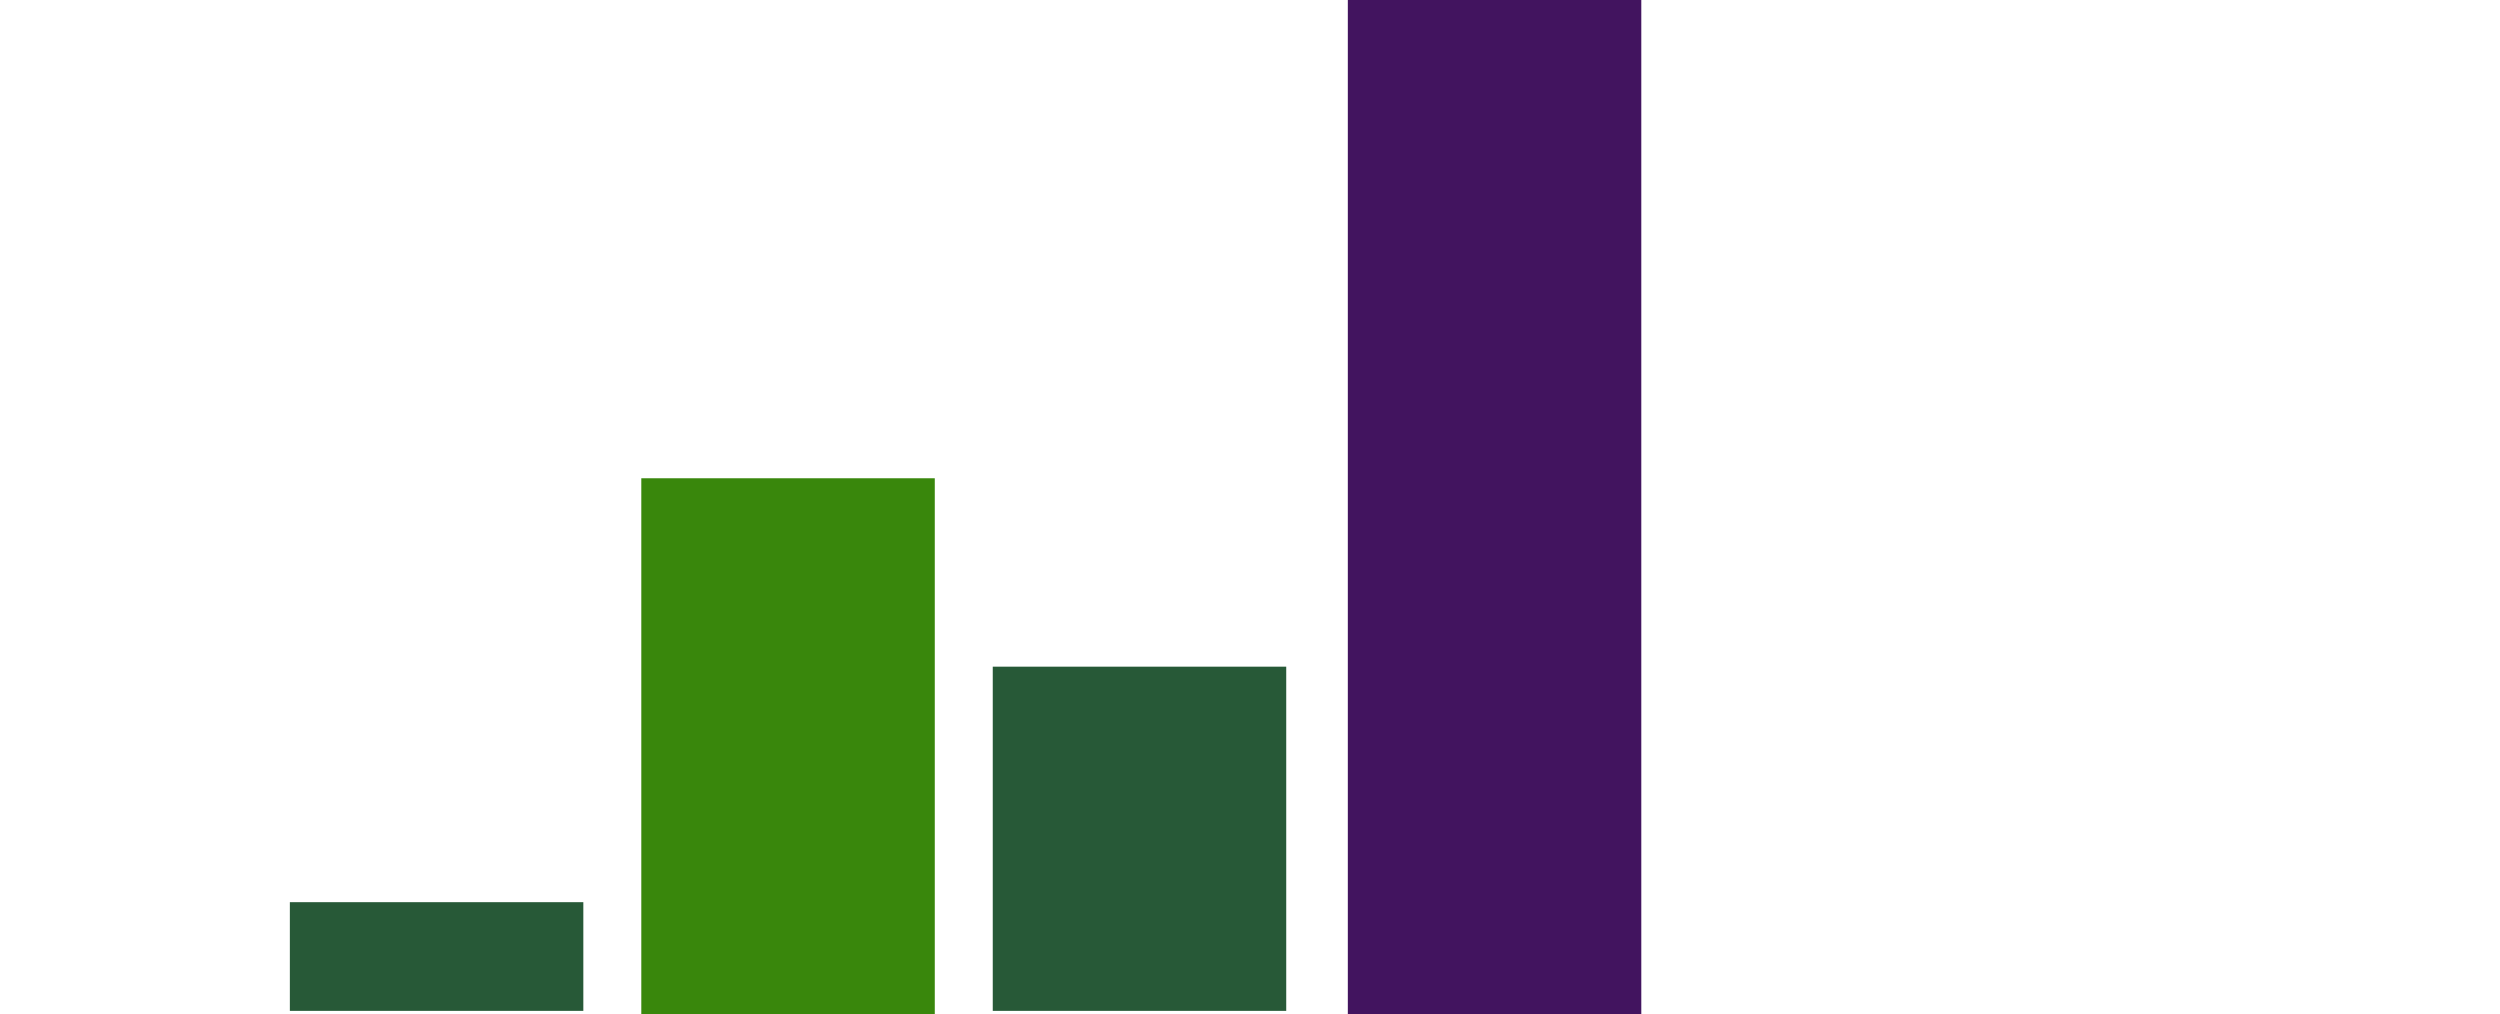 <?xml version="1.0" encoding="utf-8"?>
<!-- Generator: Adobe Illustrator 27.6.1, SVG Export Plug-In . SVG Version: 6.00 Build 0)  -->
<svg version="1.1" id="Laag_1" xmlns="http://www.w3.org/2000/svg" xmlns:xlink="http://www.w3.org/1999/xlink" x="0px" y="0px"
	 viewBox="0 0 69 28" style="enable-background:new 0 0 69 28;" xml:space="preserve">
<style type="text/css">
	.st0{fill:#275937;}
	.st1{fill:#39870C;}
	.st2{fill:#42145F;}
</style>
<rect x="8" y="24.9" class="st0" width="8.1" height="3"/>
<rect x="17.7" y="13.2" class="st1" width="8.1" height="14.8"/>
<rect x="27.4" y="18.4" class="st0" width="8.1" height="9.5"/>
<rect x="37.2" y="0" class="st2" width="8.1" height="28"/>
</svg>
